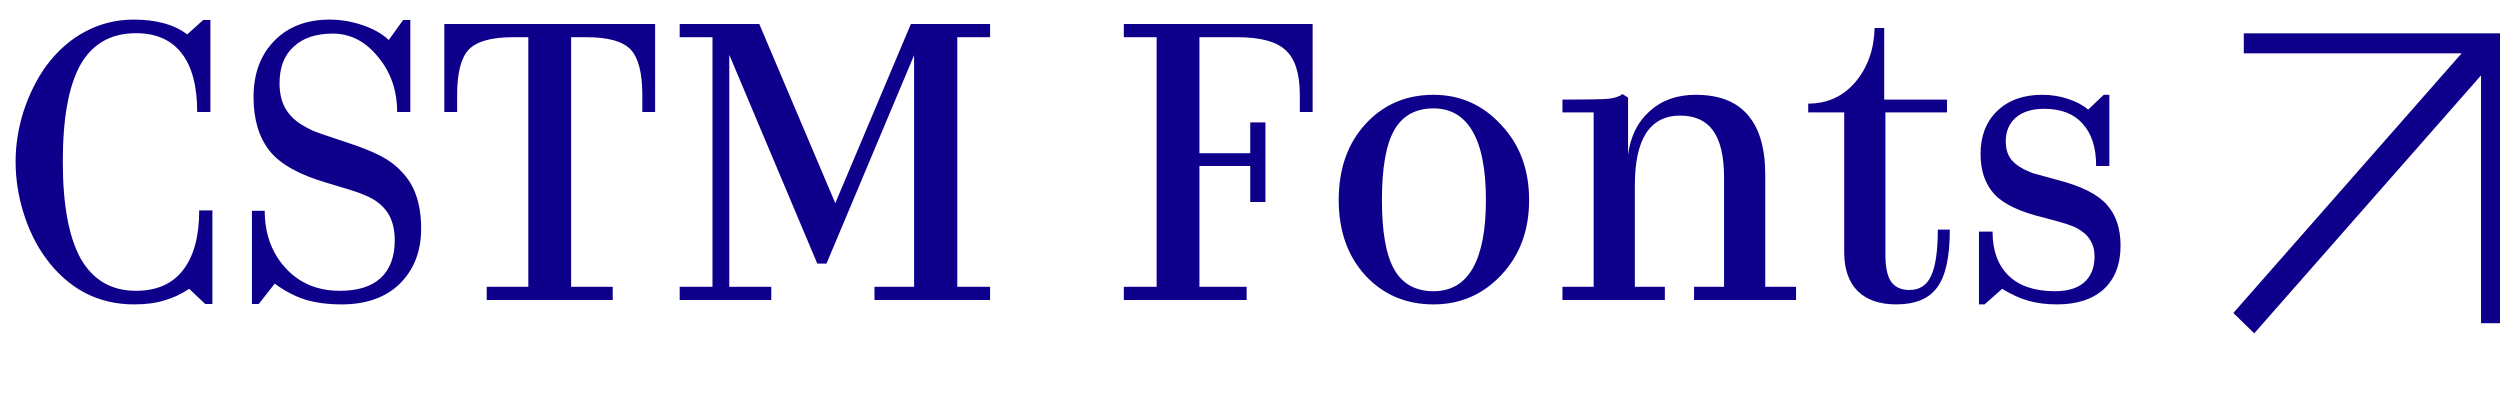 <svg width="150" height="24" viewBox="0 0 150 24" fill="none" xmlns="http://www.w3.org/2000/svg">
<path d="M12.312 18.24L11.352 17.328C10.872 17.648 10.376 17.88 9.864 18.024C9.352 18.184 8.744 18.264 8.04 18.264C6.968 18.264 5.984 18.032 5.088 17.568C4.192 17.088 3.416 16.4 2.76 15.504C2.184 14.72 1.736 13.816 1.416 12.792C1.096 11.768 0.936 10.736 0.936 9.696C0.936 8.688 1.096 7.68 1.416 6.672C1.752 5.648 2.208 4.736 2.784 3.936C3.456 3.04 4.232 2.36 5.112 1.896C6.008 1.416 6.976 1.176 8.016 1.176C8.688 1.176 9.288 1.248 9.816 1.392C10.36 1.536 10.832 1.76 11.232 2.064L12.192 1.2H12.624V6.72H11.832C11.832 5.168 11.52 3.992 10.896 3.192C10.272 2.392 9.36 1.992 8.16 1.992C6.656 1.992 5.544 2.624 4.824 3.888C4.12 5.152 3.768 7.088 3.768 9.696C3.768 12.288 4.128 14.232 4.848 15.528C5.584 16.808 6.688 17.448 8.16 17.448C9.392 17.448 10.328 17.04 10.968 16.224C11.624 15.392 11.952 14.192 11.952 12.624H12.744V18.24H12.312ZM25.268 13.728C25.268 15.072 24.844 16.168 23.996 17.016C23.148 17.848 21.98 18.264 20.492 18.264C19.676 18.264 18.948 18.168 18.308 17.976C17.668 17.768 17.06 17.448 16.484 17.016L15.524 18.24H15.116V12.648H15.884C15.884 14.024 16.3 15.168 17.132 16.08C17.964 16.992 19.052 17.448 20.396 17.448C21.468 17.448 22.284 17.192 22.844 16.68C23.404 16.152 23.684 15.4 23.684 14.424C23.684 13.848 23.58 13.36 23.372 12.96C23.164 12.56 22.836 12.224 22.388 11.952C22.196 11.84 21.972 11.736 21.716 11.64C21.46 11.528 20.756 11.304 19.604 10.968C17.956 10.488 16.812 9.848 16.172 9.048C15.532 8.232 15.212 7.16 15.212 5.832C15.212 4.44 15.62 3.32 16.436 2.472C17.268 1.608 18.38 1.176 19.772 1.176C20.444 1.176 21.108 1.288 21.764 1.512C22.42 1.736 22.94 2.032 23.324 2.4L24.188 1.2H24.62V6.72H23.828C23.828 5.424 23.444 4.32 22.676 3.408C21.924 2.48 21.02 2.016 19.964 2.016C18.956 2.016 18.172 2.28 17.612 2.808C17.052 3.32 16.772 4.048 16.772 4.992C16.772 5.552 16.876 6.032 17.084 6.432C17.292 6.832 17.62 7.176 18.068 7.464C18.276 7.592 18.516 7.72 18.788 7.848C19.06 7.96 19.732 8.192 20.804 8.544C21.684 8.832 22.364 9.104 22.844 9.36C23.34 9.616 23.748 9.92 24.068 10.272C24.484 10.688 24.788 11.184 24.98 11.76C25.172 12.32 25.268 12.976 25.268 13.728ZM36.763 18H29.203V17.208H31.699V2.232H30.787C29.491 2.232 28.603 2.48 28.123 2.976C27.659 3.472 27.427 4.384 27.427 5.712V6.72H26.659V1.44H39.307V6.72H38.539V5.712C38.539 4.384 38.307 3.472 37.843 2.976C37.379 2.48 36.491 2.232 35.179 2.232H34.267V17.208H36.763V18ZM43.757 17.208H46.277V18H40.781V17.208H42.749V2.232H40.781V1.44H45.557L50.117 12.192L54.653 1.44H59.405V2.232H57.437V17.208H59.405V18H52.469V17.208H54.845V3.312L49.589 15.816H49.037L43.757 3.288V17.208ZM74.798 17.208V18H67.43V17.208H69.398V2.232H67.43V1.44H78.758V6.72H77.99V5.712C77.99 4.432 77.71 3.536 77.15 3.024C76.606 2.496 75.63 2.232 74.222 2.232H71.966V9.192H75.014V7.344H75.926V12.12H75.014V9.96H71.966V17.208H74.798ZM86.011 5.688C87.611 5.688 88.963 6.288 90.067 7.488C91.187 8.672 91.747 10.176 91.747 12C91.747 13.824 91.187 15.328 90.067 16.512C88.963 17.68 87.611 18.264 86.011 18.264C84.363 18.264 83.003 17.688 81.931 16.536C80.859 15.368 80.323 13.856 80.323 12C80.323 10.128 80.859 8.608 81.931 7.44C83.003 6.272 84.363 5.688 86.011 5.688ZM86.011 6.504C84.939 6.504 84.155 6.936 83.659 7.8C83.163 8.664 82.915 10.064 82.915 12C82.915 13.92 83.163 15.312 83.659 16.176C84.155 17.04 84.939 17.472 86.011 17.472C87.051 17.472 87.835 17.016 88.363 16.104C88.891 15.176 89.155 13.808 89.155 12C89.155 10.176 88.891 8.808 88.363 7.896C87.835 6.968 87.051 6.504 86.011 6.504ZM98.091 17.208H99.891V18H93.747V17.208H95.619V6.744H93.747V5.976C95.187 5.976 96.107 5.96 96.507 5.928C96.907 5.88 97.187 5.784 97.347 5.64L97.683 5.856V9.288C97.827 8.184 98.259 7.312 98.979 6.672C99.699 6.016 100.619 5.688 101.739 5.688C103.131 5.688 104.171 6.088 104.859 6.888C105.563 7.688 105.915 8.888 105.915 10.488V17.208H107.763V18H101.643V17.208H103.443V10.656C103.443 9.392 103.227 8.456 102.795 7.848C102.363 7.24 101.699 6.936 100.803 6.936C99.907 6.936 99.227 7.288 98.763 7.992C98.315 8.696 98.091 9.736 98.091 11.112V17.208ZM113.773 18.264C112.781 18.264 112.013 18 111.469 17.472C110.925 16.928 110.653 16.152 110.653 15.144V6.744H108.493V6.216C109.645 6.216 110.589 5.784 111.325 4.92C112.061 4.04 112.445 2.96 112.477 1.68H113.053V5.976H116.821V6.744H113.125V15.288C113.125 16.024 113.237 16.56 113.461 16.896C113.701 17.232 114.069 17.4 114.565 17.4C115.173 17.4 115.605 17.12 115.861 16.56C116.133 15.984 116.269 15.056 116.269 13.776H116.989C116.989 15.424 116.733 16.584 116.221 17.256C115.725 17.928 114.909 18.264 113.773 18.264ZM119.073 18.264H118.737V13.896H119.553C119.553 15.032 119.873 15.912 120.513 16.536C121.153 17.16 122.081 17.472 123.297 17.472C124.065 17.472 124.649 17.296 125.049 16.944C125.465 16.576 125.673 16.056 125.673 15.384C125.673 15 125.585 14.672 125.409 14.4C125.249 14.128 124.993 13.896 124.641 13.704C124.465 13.608 124.249 13.52 123.993 13.44C123.753 13.36 123.297 13.232 122.625 13.056C121.217 12.72 120.233 12.256 119.673 11.664C119.113 11.056 118.833 10.248 118.833 9.24C118.833 8.168 119.161 7.312 119.817 6.672C120.489 6.016 121.393 5.688 122.529 5.688C123.073 5.688 123.585 5.768 124.065 5.928C124.561 6.088 124.969 6.304 125.289 6.576L126.225 5.688H126.561V9.96H125.769C125.769 8.856 125.497 8.008 124.953 7.416C124.425 6.824 123.657 6.528 122.649 6.528C121.929 6.528 121.361 6.704 120.945 7.056C120.545 7.408 120.345 7.888 120.345 8.496C120.345 8.88 120.433 9.208 120.609 9.48C120.785 9.736 121.057 9.96 121.425 10.152C121.585 10.232 121.769 10.312 121.977 10.392C122.201 10.456 122.697 10.592 123.465 10.8C124.889 11.168 125.873 11.664 126.417 12.288C126.961 12.896 127.233 13.712 127.233 14.736C127.233 15.856 126.897 16.728 126.225 17.352C125.553 17.96 124.617 18.264 123.417 18.264C122.793 18.264 122.225 18.192 121.713 18.048C121.201 17.904 120.673 17.664 120.129 17.328L119.073 18.264Z" fill="#0E008B"/>
<path d="M150 2.6V2H134.627V3.199H147.697L134 18.779L135.254 20L148.861 4.524V19.39H150V3.199V2.6Z" fill="#0E008B"/>
</svg>
